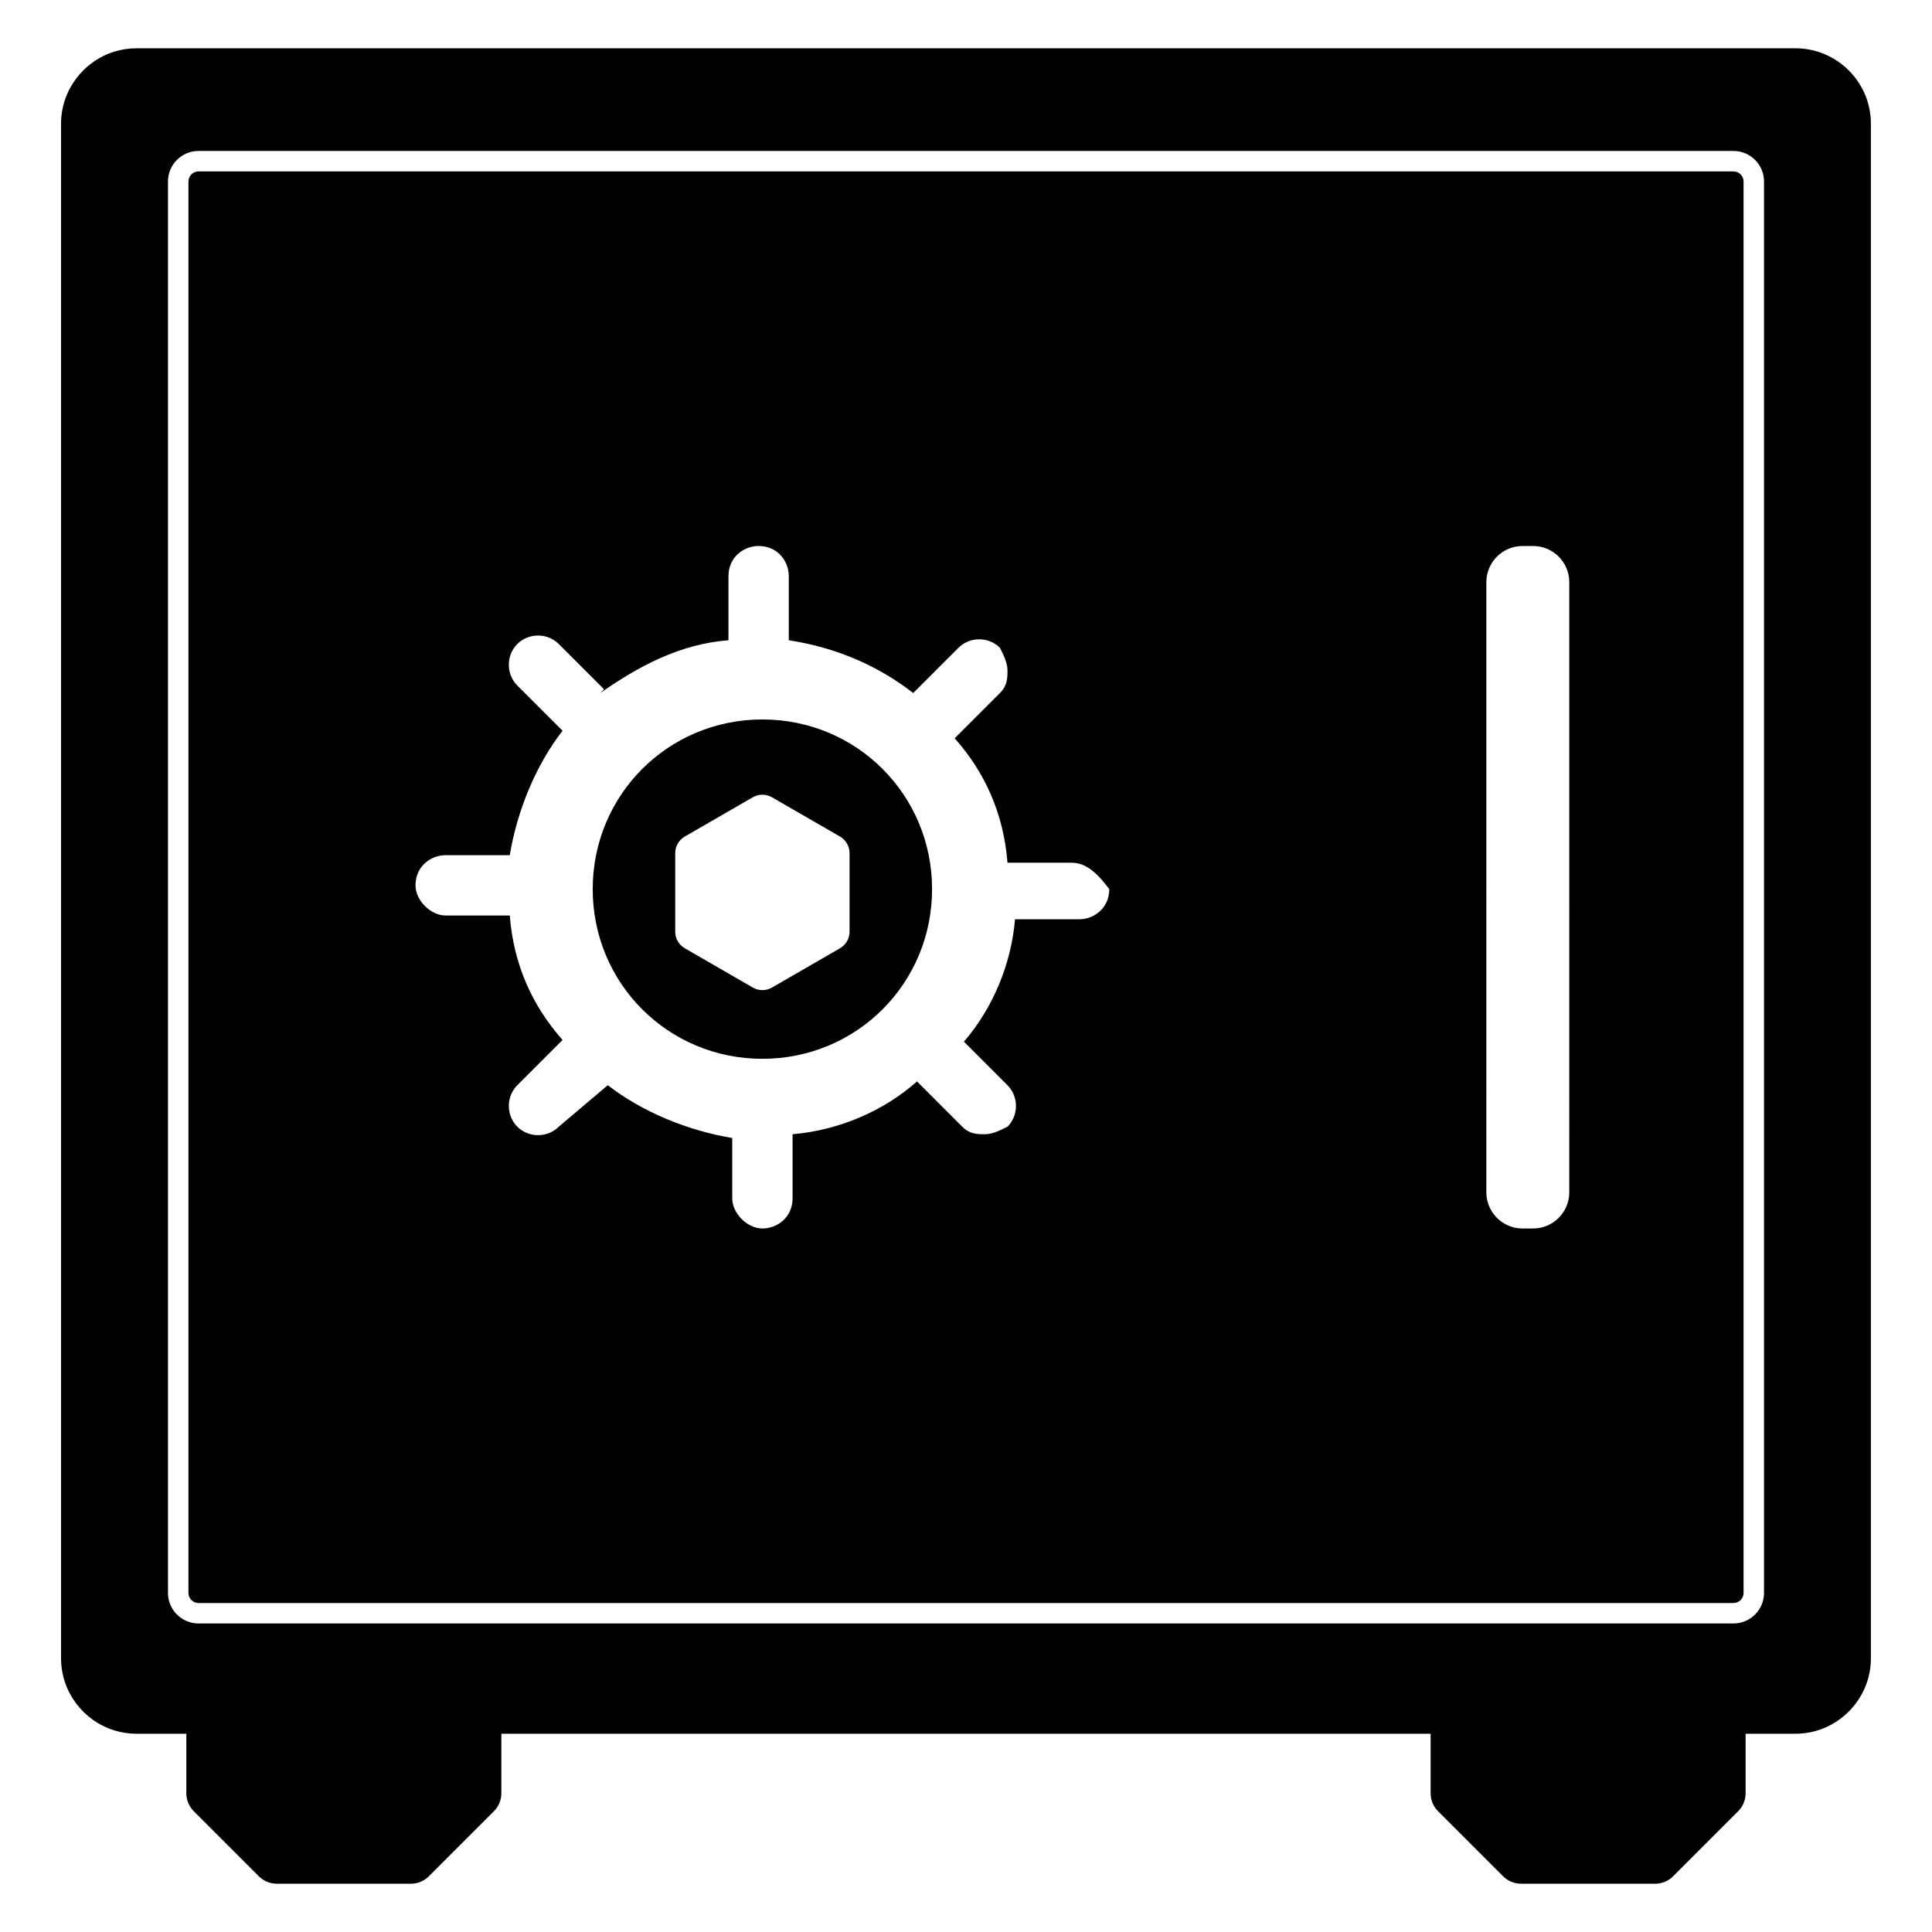 <?xml version="1.0" encoding="utf-8"?>
<!-- Generator: Adobe Illustrator 15.1.0, SVG Export Plug-In . SVG Version: 6.00 Build 0)  -->
<!DOCTYPE svg PUBLIC "-//W3C//DTD SVG 1.1//EN" "http://www.w3.org/Graphics/SVG/1.1/DTD/svg11.dtd">
<svg version="1.1" id="Layer_2" xmlns="http://www.w3.org/2000/svg" xmlns:xlink="http://www.w3.org/1999/xlink" x="0px" y="0px"
	 width="283.46px" height="283.46px" viewBox="0 0 283.46 283.46" enable-background="new 0 0 283.46 283.46" xml:space="preserve">
<g>
	<path d="M264.564,7.142c-0.37-0.038-0.746-0.057-1.127-0.057H20.023c-1.141,0-2.243,0.175-3.281,0.5
		c-4.497,1.407-7.784,5.621-7.784,10.565v225.159c0,4.942,3.287,9.157,7.784,10.563c1.038,0.323,2.141,0.5,3.281,0.5h7.316v2.877
		v2.049v2.099v1.705c0,1,0.39,1.938,1.099,2.647l9.528,9.528c0.708,0.707,1.648,1.099,2.649,1.099h3.107h13.452h3.107
		c1.001,0,1.942-0.392,2.649-1.099l9.529-9.528c0.708-0.709,1.098-1.647,1.098-2.647v-1.705v-2.099v-2.049v-2.877h136.342v2.407
		v2.519v2.099v1.705c0,1,0.39,1.938,1.099,2.647l9.528,9.528c0.708,0.707,1.647,1.099,2.649,1.099h3.106h13.451h3.106
		c1,0,1.94-0.392,2.648-1.099l9.529-9.528c0.708-0.709,1.098-1.647,1.098-2.647v-1.705v-2.099v-2.519v-2.407h7.316
		c0.381,0,0.757-0.021,1.127-0.06c5.563-0.567,9.938-5.301,9.938-11.006V18.149C274.501,12.444,270.125,7.711,264.564,7.142z
		 M258.814,233.714c0,2.47-2.009,4.479-4.479,4.479H29.125c-2.47,0-4.479-2.009-4.479-4.479V26.629c0-2.47,2.009-4.479,4.479-4.479
		h225.21c2.47,0,4.479,2.009,4.479,4.479V233.714z"/>
	<path d="M111.857,105.558c-13.83,0-24.895,11.064-24.895,24.895c0,13.832,11.064,24.895,24.895,24.895s24.895-11.063,24.895-24.895
		C136.752,116.622,125.687,105.558,111.857,105.558z M124.646,136.695c0,1.004-0.536,1.932-1.405,2.434l-9.98,5.763
		c-0.434,0.25-0.92,0.377-1.405,0.377s-0.97-0.127-1.405-0.377l-9.98-5.763c-0.869-0.502-1.405-1.429-1.405-2.434V125.17
		c0-1.004,0.536-1.932,1.405-2.434l9.98-5.762c0.434-0.251,0.92-0.376,1.405-0.376s0.97,0.125,1.405,0.376l9.98,5.762
		c0.869,0.502,1.405,1.43,1.405,2.434V136.695z"/>
	<path d="M254.335,25.15H29.125c-0.815,0-1.479,0.664-1.479,1.479v207.085c0,0.815,0.664,1.479,1.479,1.479h225.21
		c0.815,0,1.479-0.663,1.479-1.479V26.629C255.814,25.813,255.151,25.15,254.335,25.15z M158.326,134.878h-9.404
		c-0.543,6.51-3.223,13.01-7.498,17.952l6.391,6.393c1.659,1.658,1.659,4.424,0,6.086c-1.106,0.551-2.213,1.104-3.319,1.104
		c-1.104,0-2.211,0-3.317-1.104l-6.638-6.643c-4.98,4.426-11.618,7.193-18.257,7.746v9.404c0,2.766-2.213,4.426-4.426,4.426
		c-2.212,0-4.426-2.213-4.426-4.426v-8.85c-6.639-1.107-13.277-3.875-18.256-7.746l-7.192,6.086c-1.659,1.66-4.426,1.66-6.085,0
		c-1.66-1.662-1.66-4.426,0-6.086l6.639-6.641c-4.427-4.979-7.192-11.063-7.745-18.256h-9.405c-2.212,0-4.425-2.212-4.426-4.426
		c0-2.766,2.212-4.426,4.425-4.426h9.404c1.106-6.638,3.873-13.277,7.745-18.256l-6.639-6.639c-1.659-1.659-1.659-4.425,0-6.085
		c1.66-1.66,4.426-1.66,6.086,0l6.639,6.639c-0.554,0.553-0.554,0.553-0.554,0.553c5.533-3.872,11.619-7.192,18.81-7.745v-9.405
		c0-2.765,2.213-4.425,4.426-4.425c2.766,0,4.426,2.212,4.426,4.425v9.405c7.192,1.106,13.277,3.873,18.256,7.745l6.639-6.639
		c1.659-1.66,4.424-1.66,6.084,0c0.554,1.106,1.106,2.213,1.106,3.319c0,1.106,0,2.213-1.106,3.319l-6.639,6.639
		c4.426,4.979,7.192,11.065,7.745,18.257h9.404c2.212,0,3.872,1.66,5.532,3.873C162.751,133.218,160.539,134.878,158.326,134.878z
		 M230.242,174.929c0,2.934-2.378,5.313-5.311,5.313h-1.545c-2.932,0-5.311-2.379-5.311-5.313V85.42
		c0-2.934,2.377-5.311,5.311-5.311h1.545c2.933,0,5.311,2.377,5.311,5.311V174.929z"/>
</g>
</svg>

